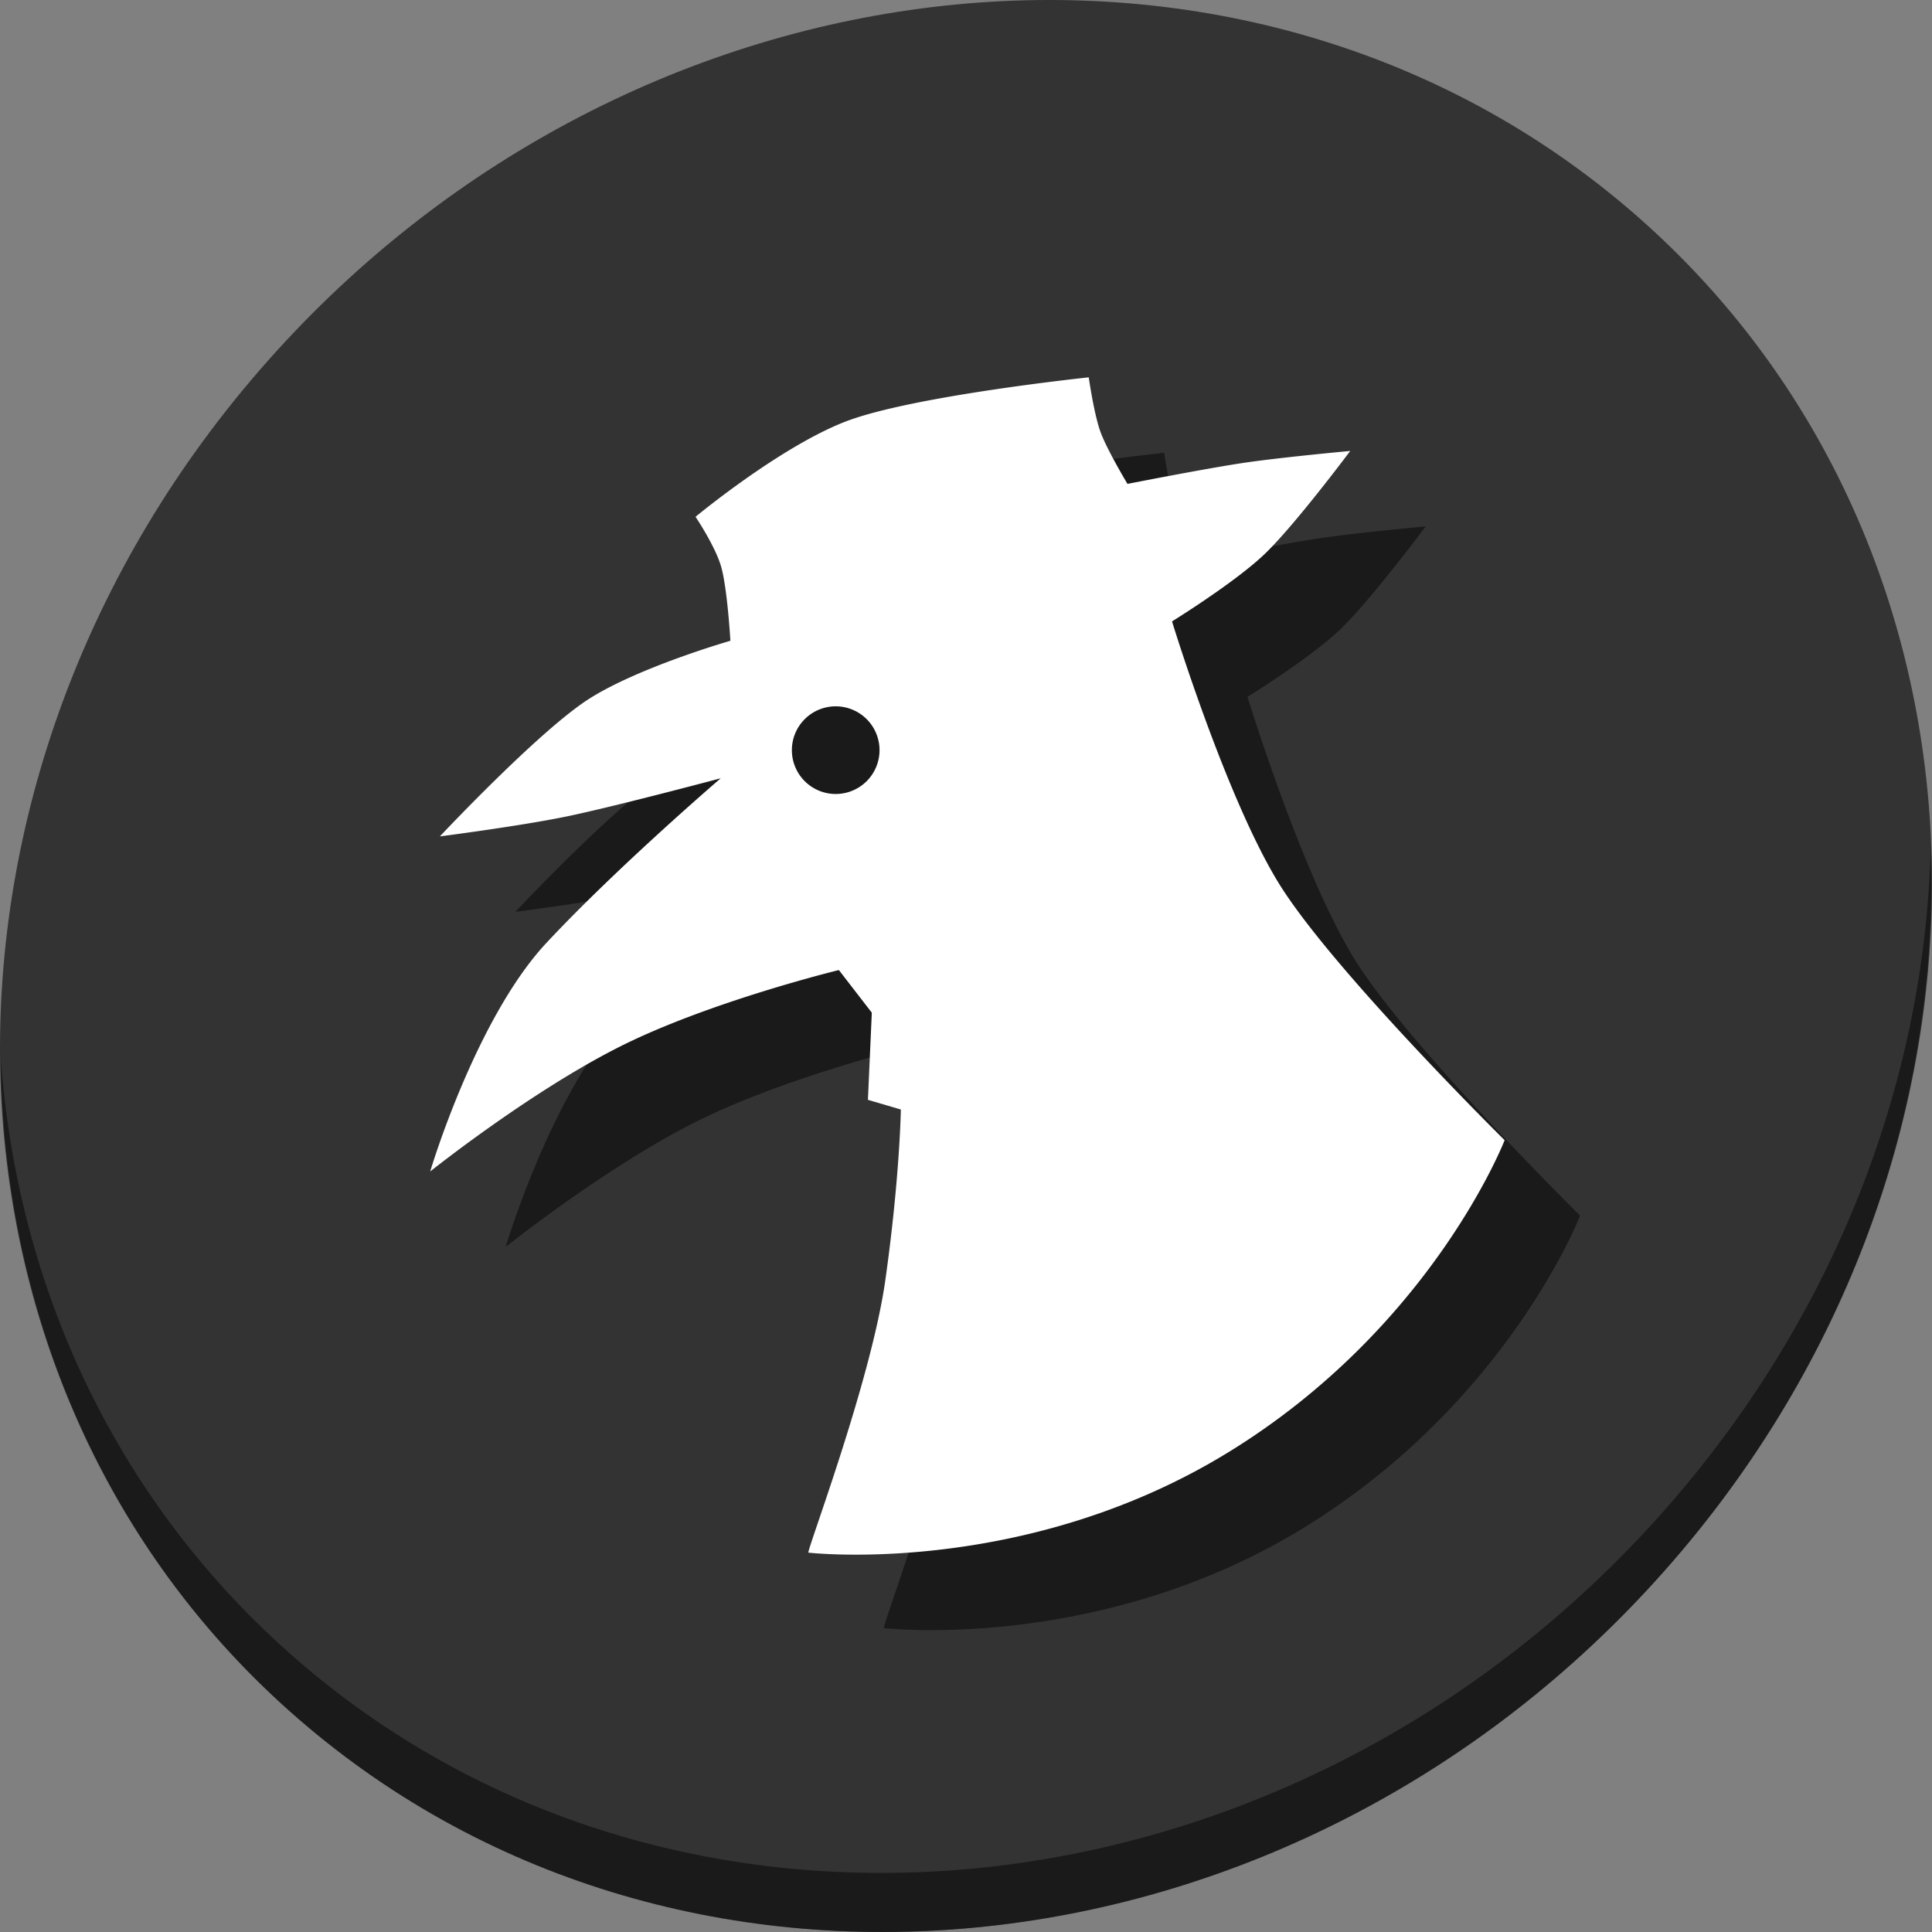 <?xml version="1.0" encoding="UTF-8" standalone="no"?>
<!-- Generator: flash2svg, http://dissentgraphics.com/tools/flash2svg -->

<svg
   xmlns:dc="http://purl.org/dc/elements/1.1/"
   xmlns:cc="http://creativecommons.org/ns#"
   xmlns:rdf="http://www.w3.org/1999/02/22-rdf-syntax-ns#"
   xmlns:svg="http://www.w3.org/2000/svg"
   xmlns="http://www.w3.org/2000/svg"
   xmlns:sodipodi="http://sodipodi.sourceforge.net/DTD/sodipodi-0.dtd"
   xmlns:inkscape="http://www.inkscape.org/namespaces/inkscape"
   id="VMWare-Fusion-app"
   version="1.1"
   x="0px"
   y="0px"
   width="512"
   height="512"
   viewBox="0 0 512 512"
   enable-background="new 0 0 1024 1024"
   inkscape:version="0.92.2 2405546, 2018-03-11"
   sodipodi:docname="wallch.svg"
   style="image-rendering:optimizeSpeed">
  <rect x="0" y="0" width="512" height="512" fill="#808080" stroke="none"/>
  <sodipodi:namedview
     pagecolor="#ffffff"
     bordercolor="#666666"
     borderopacity="1"
     objecttolerance="10"
     gridtolerance="10"
     guidetolerance="10"
     inkscape:pageopacity="0"
     inkscape:pageshadow="2"
     inkscape:window-width="1366"
     inkscape:window-height="706"
     id="namedview18"
     showgrid="false"
     inkscape:zoom="0.19304015"
     inkscape:cx="-1009.8444"
     inkscape:cy="806.44461"
     inkscape:window-x="0"
     inkscape:window-y="0"
     inkscape:window-maximized="1"
     inkscape:current-layer="VMWare-Fusion-app" />
  <defs
     transform="matrix(1 0 0 1 0 0) "
     id="defs3" />
  <g
     id="g848">
    <path
       id="path27"
       d="M 432.913,56.474 C 535.106,145.049 538.74,306.174 441.03,416.373 343.32,526.572 181.28,544.101 79.087,455.526 -23.106,366.951 -26.74,205.826 70.97,95.627 168.68,-14.572 330.72,-32.101 432.913,56.474 Z"
       inkscape:connector-curvature="0"
       style="fill:#333333;fill-opacity:1;stroke-width:11.11" />
    <path
       id="path51"
       d="M 511.636,224.904 C 510.084,286.215 486.474,349.058 440.669,400.718 342.959,510.917 180.919,528.446 78.726,439.871 30.827,398.356 4.497,340.923 0.194,280.229 0.799,346.585 27.117,410.482 79.079,455.519 181.272,544.094 343.32,526.556 441.022,416.366 490.727,360.308 514.027,291.075 511.636,224.904 Z"
       inkscape:connector-curvature="0"
       style="opacity:1;fill:#000000;fill-opacity:0.49;stroke-width:11.11" />
    <path
       style="fill:#000000;stroke:none;stroke-width:0.828;fill-opacity:0.49"
       d="m 308.527,120 c 0,0 -47.206,4.956 -64.677,11.806 -17.471,6.85 -39.526,25.152 -39.526,25.152 0,0 4.948,7.322 6.674,12.833 1.726,5.511 2.566,20.019 2.566,20.019 0,0 -24.221,6.956 -37.472,15.401 -13.251,8.445 -39.524,36.445 -39.524,36.445 -1e-5,0 20.421,-2.633 32.852,-5.134 12.431,-2.501 41.578,-10.267 41.578,-10.267 0,0 -27.425,23.516 -46.198,43.633 C 146.027,290.004 134,330.458 134,330.458 c 0,0 25.979,-20.764 49.792,-32.852 23.813,-12.088 58.518,-20.532 58.518,-20.532 l 8.726,11.292 -1.027,23.1 8.727,2.566 c 0,0 -0.281,18.11 -4.107,45.172 -3.826,27.062 -21.121,72.419 -20.38,72.26 0,0 57.159,6.611 111.237,-26.575 54.078,-33.186 73.257,-82.73 73.257,-82.73 0,0 -45.872,-45.303 -59.912,-68.185 -14.039,-22.882 -28.232,-69.297 -28.232,-69.297 0,0 16.102,-9.962 24.125,-17.453 8.023,-7.491 23.1,-27.718 23.1,-27.718 0,0 -17.871,1.646 -27.718,3.079 -9.847,1.433 -31.313,5.647 -31.313,5.647 0,0 -5.479,-9.105 -7.186,-13.86 C 309.9,129.618 308.527,120 308.527,120 Z m -67.057,87.185 a 11.615,11.615 0 0 1 11.614,11.615 11.615,11.615 0 0 1 -11.614,11.615 11.615,11.615 0 0 1 -11.615,-11.615 11.615,11.615 0 0 1 11.615,-11.615 z"
       id="path842"
       inkscape:connector-curvature="0" />
    <path
       inkscape:connector-curvature="0"
       id="path3770"
       d="m 288.527,100 c 0,0 -47.206,4.956 -64.677,11.806 -17.471,6.85 -39.526,25.152 -39.526,25.152 0,0 4.948,7.322 6.674,12.833 1.726,5.511 2.566,20.019 2.566,20.019 0,0 -24.221,6.956 -37.472,15.401 -13.251,8.445 -39.524,36.445 -39.524,36.445 -1e-5,0 20.421,-2.633 32.852,-5.134 12.431,-2.501 41.578,-10.267 41.578,-10.267 0,0 -27.425,23.516 -46.198,43.633 C 126.027,270.004 114,310.458 114,310.458 c 0,0 25.979,-20.764 49.792,-32.852 23.813,-12.088 58.518,-20.532 58.518,-20.532 l 8.726,11.292 -1.027,23.1 8.727,2.566 c 0,0 -0.281,18.11 -4.107,45.172 -3.826,27.062 -21.121,72.419 -20.38,72.26 0,0 57.159,6.611 111.237,-26.575 54.078,-33.186 73.257,-82.73 73.257,-82.73 0,0 -45.872,-45.303 -59.912,-68.185 -14.039,-22.882 -28.232,-69.297 -28.232,-69.297 0,0 16.102,-9.962 24.125,-17.453 8.023,-7.491 23.1,-27.718 23.1,-27.718 0,0 -17.871,1.646 -27.718,3.079 -9.847,1.433 -31.313,5.647 -31.313,5.647 0,0 -5.479,-9.105 -7.186,-13.86 C 289.9,109.618 288.527,100 288.527,100 Z m -67.057,87.185 a 11.615,11.615 0 0 1 11.614,11.615 11.615,11.615 0 0 1 -11.614,11.615 11.615,11.615 0 0 1 -11.615,-11.615 11.615,11.615 0 0 1 11.615,-11.615 z"
       style="fill:#ffffff;stroke:none;stroke-width:0.828" />
  </g>
</svg>
